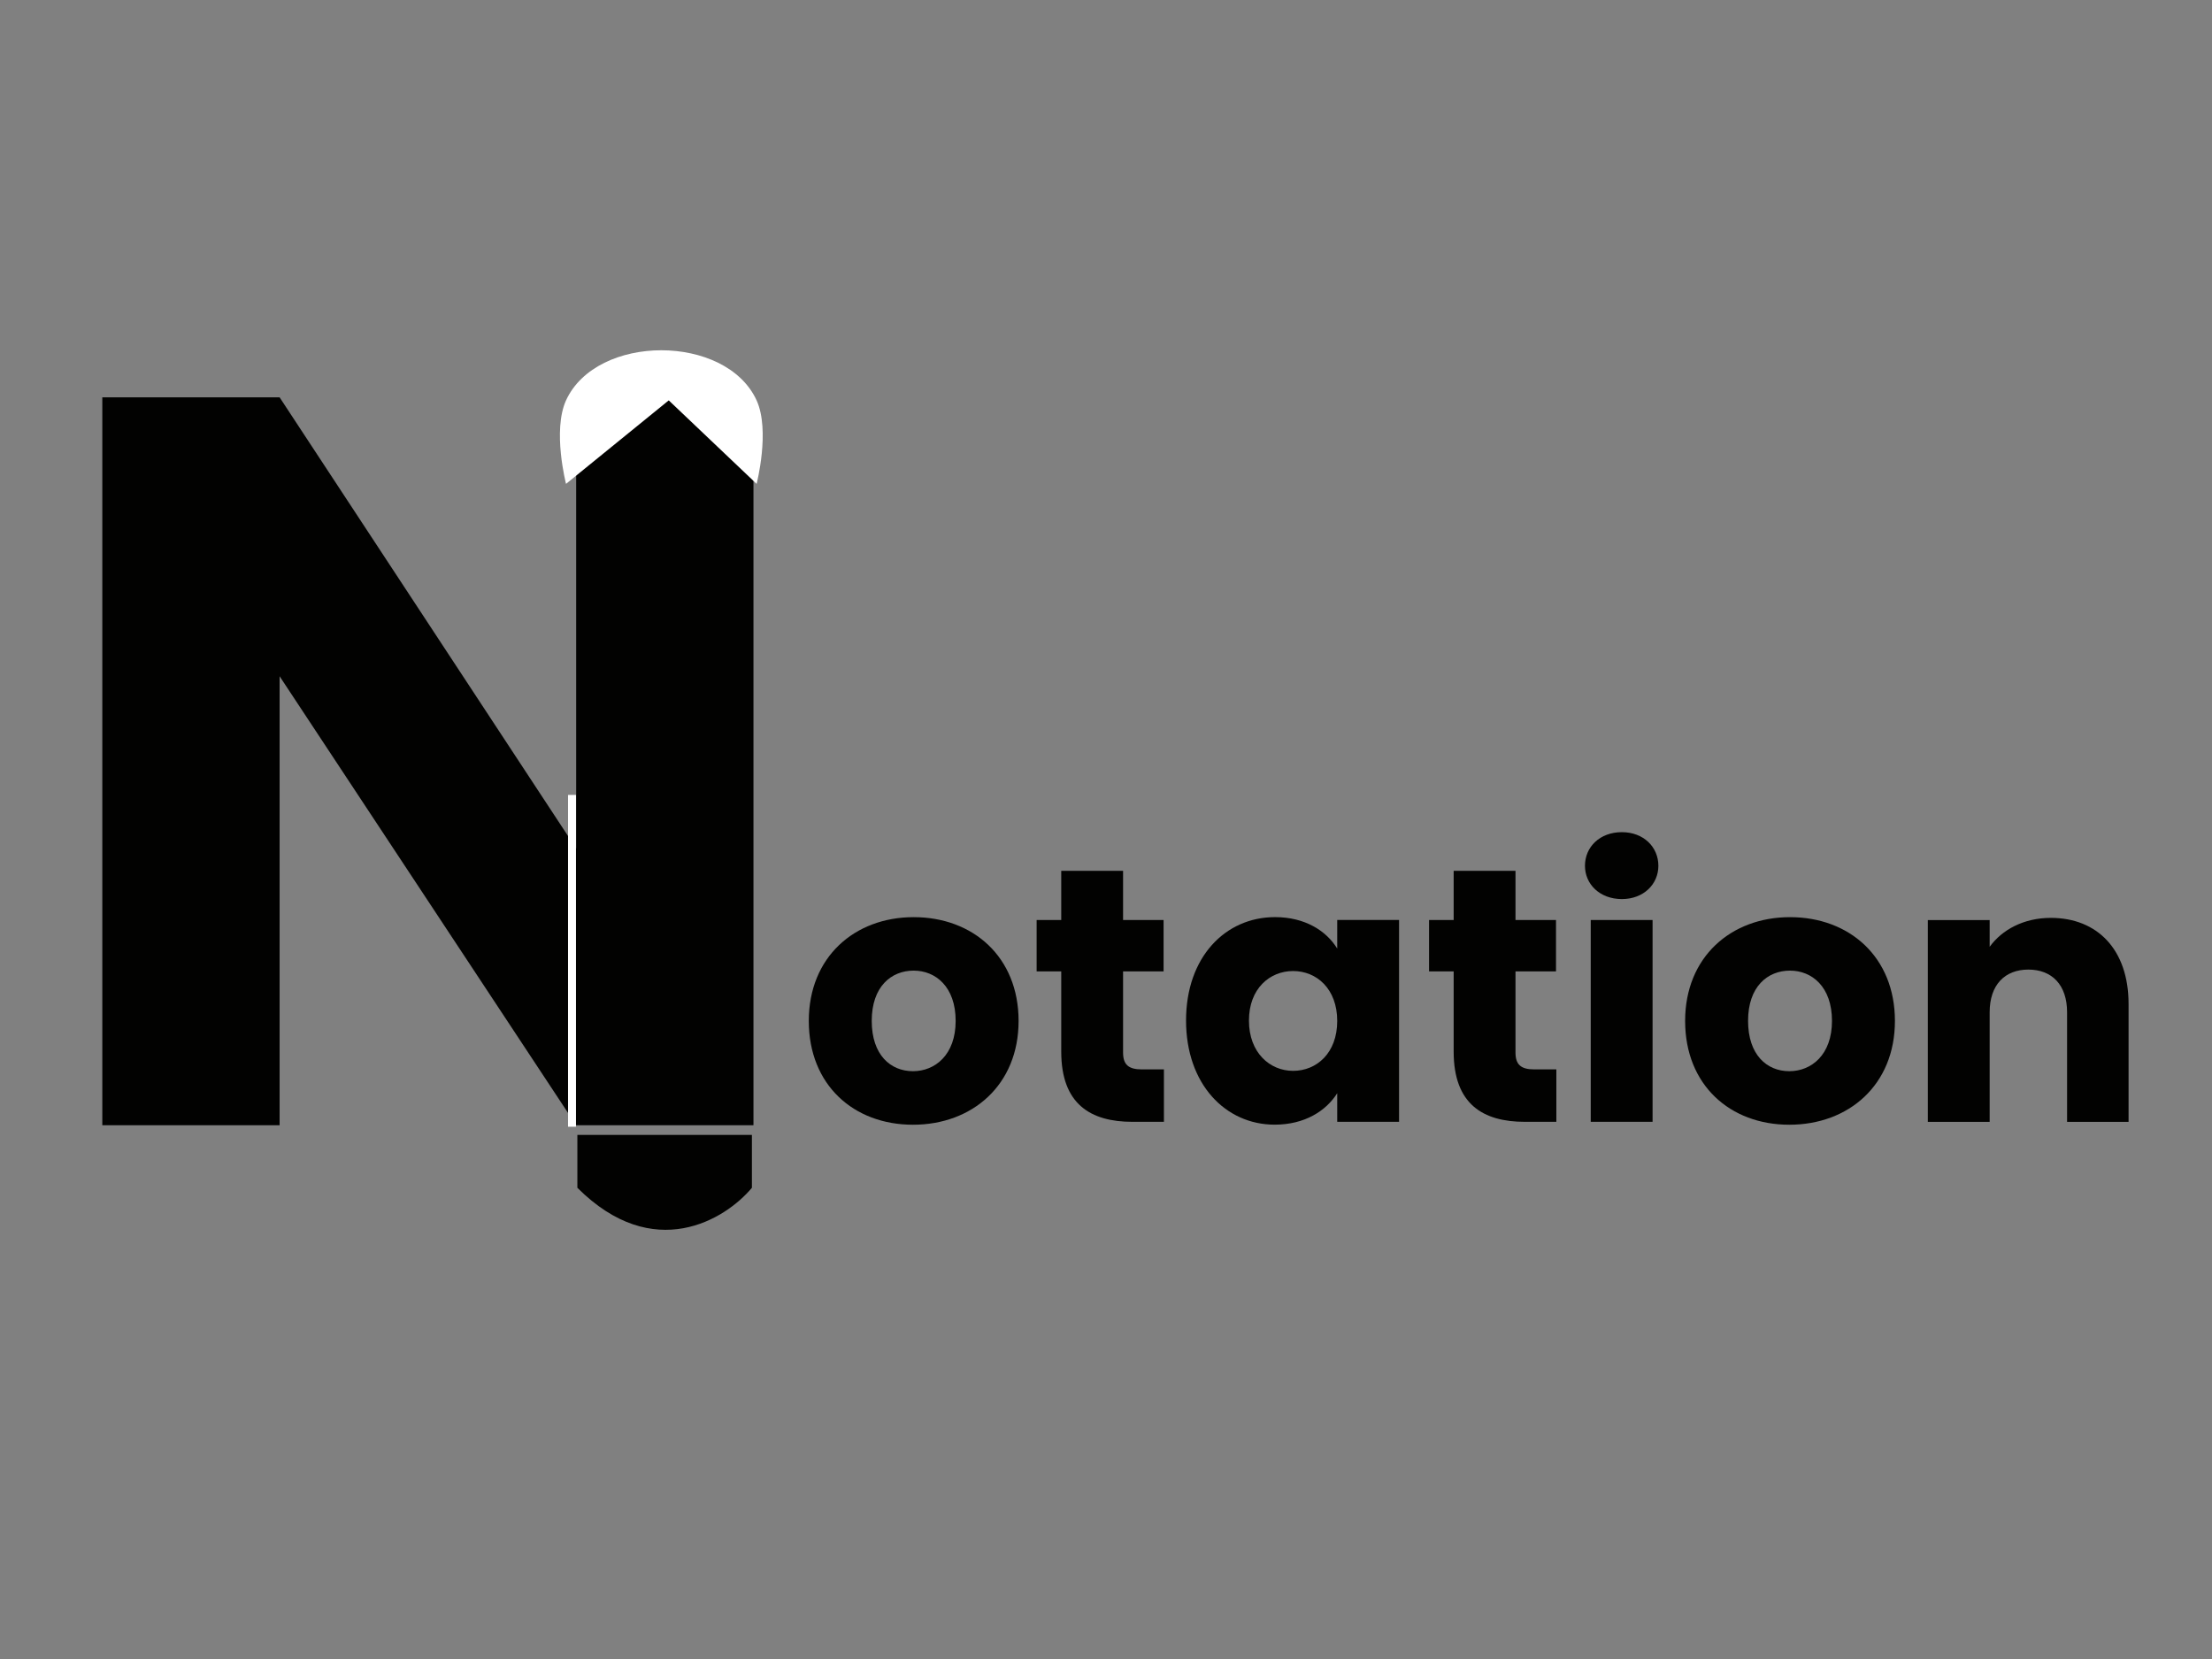 <?xml version="1.0" encoding="utf-8"?>
<!-- Generator: Adobe Illustrator 24.0.1, SVG Export Plug-In . SVG Version: 6.00 Build 0)  -->
<svg version="1.1" id="Camada_1" xmlns="http://www.w3.org/2000/svg" xmlns:xlink="http://www.w3.org/1999/xlink" x="0px" y="0px"
	 viewBox="0 0 640 480" style="enable-background:new 0 0 640 480;" xml:space="preserve">
<rect x="0" y="0" width="640" height="480" fill="#808080" stroke="none"/>
<style type="text/css">
	.st0{fill:#020201;}
	.st1{fill:#020201;stroke:#FFFFFF;stroke-width:2.3;stroke-miterlimit:10;}
	.st2{fill:#FFFFFF;}
</style>
<g>
	<path class="st0" d="M218,114.96v210.6h-51.3l-85.8-129.9v129.9H29.6v-210.6h51.3l85.8,130.5v-130.5H218z"/>
</g>
<g>
	<path class="st0" d="M264.15,325.42c-17.16,0-30.14-11.51-30.14-30.03s13.29-30.03,30.35-30.03c17.16,0,30.35,11.51,30.35,30.03
		S281.31,325.42,264.15,325.42z M264.15,309.93c6.38,0,12.35-4.71,12.35-14.55c0-9.94-5.86-14.55-12.14-14.55
		c-6.49,0-12.14,4.6-12.14,14.55C252.22,305.22,257.66,309.93,264.15,309.93z"/>
	<path class="st0" d="M307.05,281.05h-7.12v-14.86h7.12v-14.23h17.89v14.23h11.72v14.86h-11.72v23.44c0,3.45,1.46,4.92,5.44,4.92
		h6.38v15.17h-9.1c-12.14,0-20.61-5.13-20.61-20.3V281.05z"/>
	<path class="st0" d="M368.9,265.35c8.69,0,14.86,3.98,18,9.1v-8.27h17.89v58.39H386.9v-8.27c-3.24,5.13-9.42,9.1-18.1,9.1
		c-14.23,0-25.64-11.72-25.64-30.14C343.16,276.87,354.56,265.35,368.9,265.35z M374.13,280.95c-6.7,0-12.77,5.02-12.77,14.34
		c0,9.31,6.07,14.54,12.77,14.54c6.8,0,12.77-5.13,12.77-14.44S380.93,280.95,374.13,280.95z"/>
	<path class="st0" d="M420.59,281.05h-7.12v-14.86h7.12v-14.23h17.89v14.23h11.72v14.86h-11.72v23.44c0,3.45,1.46,4.92,5.44,4.92
		h6.38v15.17h-9.1c-12.14,0-20.61-5.13-20.61-20.3V281.05z"/>
	<path class="st0" d="M458.58,250.5c0-5.44,4.29-9.73,10.67-9.73c6.28,0,10.57,4.29,10.57,9.73c0,5.34-4.29,9.63-10.57,9.63
		C462.87,260.12,458.58,255.83,458.58,250.5z M460.25,266.19h17.89v58.39h-17.89V266.19z"/>
	<path class="st0" d="M517.7,325.42c-17.16,0-30.14-11.51-30.14-30.03s13.29-30.03,30.35-30.03c17.16,0,30.35,11.51,30.35,30.03
		S534.87,325.42,517.7,325.42z M517.7,309.93c6.38,0,12.35-4.71,12.35-14.55c0-9.94-5.86-14.55-12.14-14.55
		c-6.49,0-12.14,4.6-12.14,14.55C505.78,305.22,511.22,309.93,517.7,309.93z"/>
	<path class="st0" d="M598.07,292.88c0-7.95-4.4-12.35-11.2-12.35s-11.2,4.4-11.2,12.35v31.71h-17.89v-58.39h17.89v7.74
		c3.56-4.92,9.84-8.37,17.69-8.37c13.5,0,22.5,9.21,22.5,24.9v34.12h-17.79V292.88z"/>
</g>
<line class="st1" x1="165.5" y1="230" x2="165.5" y2="326"/>
<path class="st2" d="M193.49,115.84L163.77,140c0,0-3.98-15.4,0-24.16c8.88-19.33,46.26-19.33,55.14,0c3.98,8.76,0,24.16,0,24.16
	L193.49,115.84z"/>
<g>
	<path class="st0" d="M217.55,328.36h-50.5v15.3c22.04,22.03,42.85,9.18,50.5,0V328.36z"/>
</g>
</svg>
